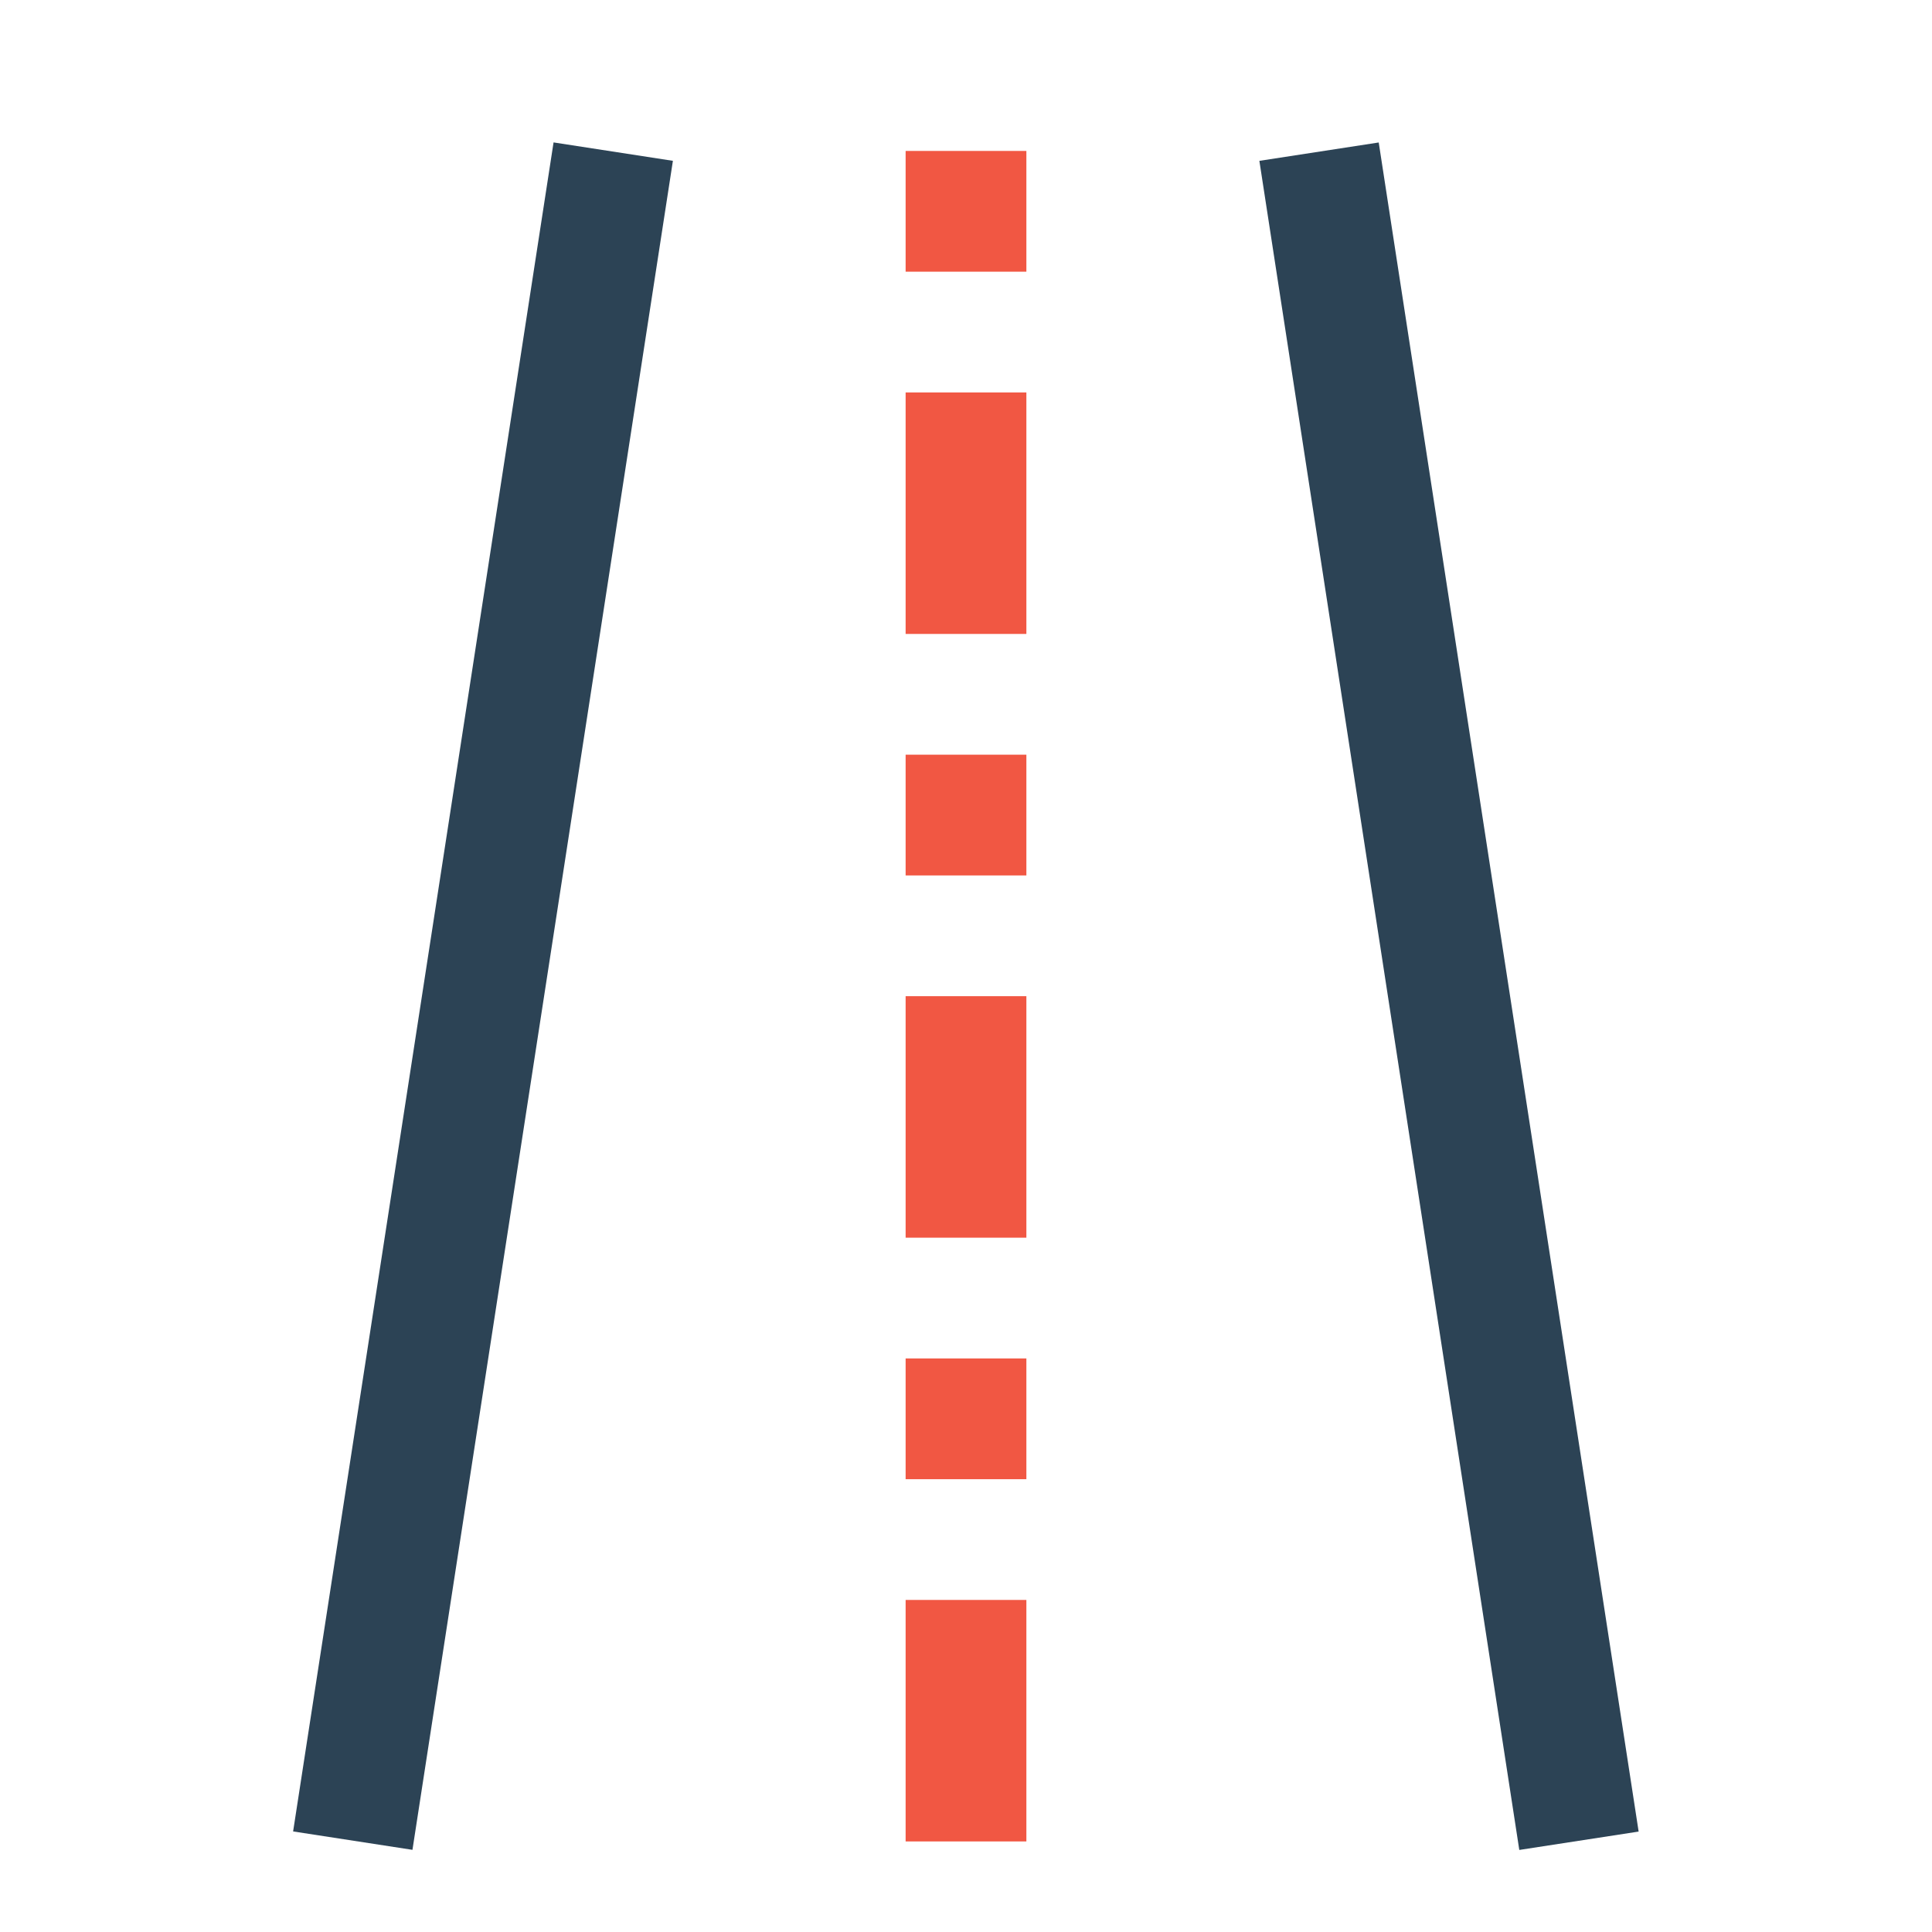 <svg xmlns="http://www.w3.org/2000/svg" viewBox="0 0 16 16"><path fill="#f15743" d="M7.5 13.25h1v2h-1zM7.5 11.25h1v1h-1zM7.5 8.25h1v2h-1zM7.5 6.25h1v1h-1zM7.5 3.25h1v2h-1zM7.5 1.25h1v1h-1z"/><path fill="#2c4355" d="M-3.076 7.75h14.153v1H-3.076z" transform="rotate(-81.234 4 8.25)"/><path fill="#2c4355" d="M11.5 1.174h1v14.153h-1z" transform="rotate(-8.748 11.998 8.25)"/></svg>